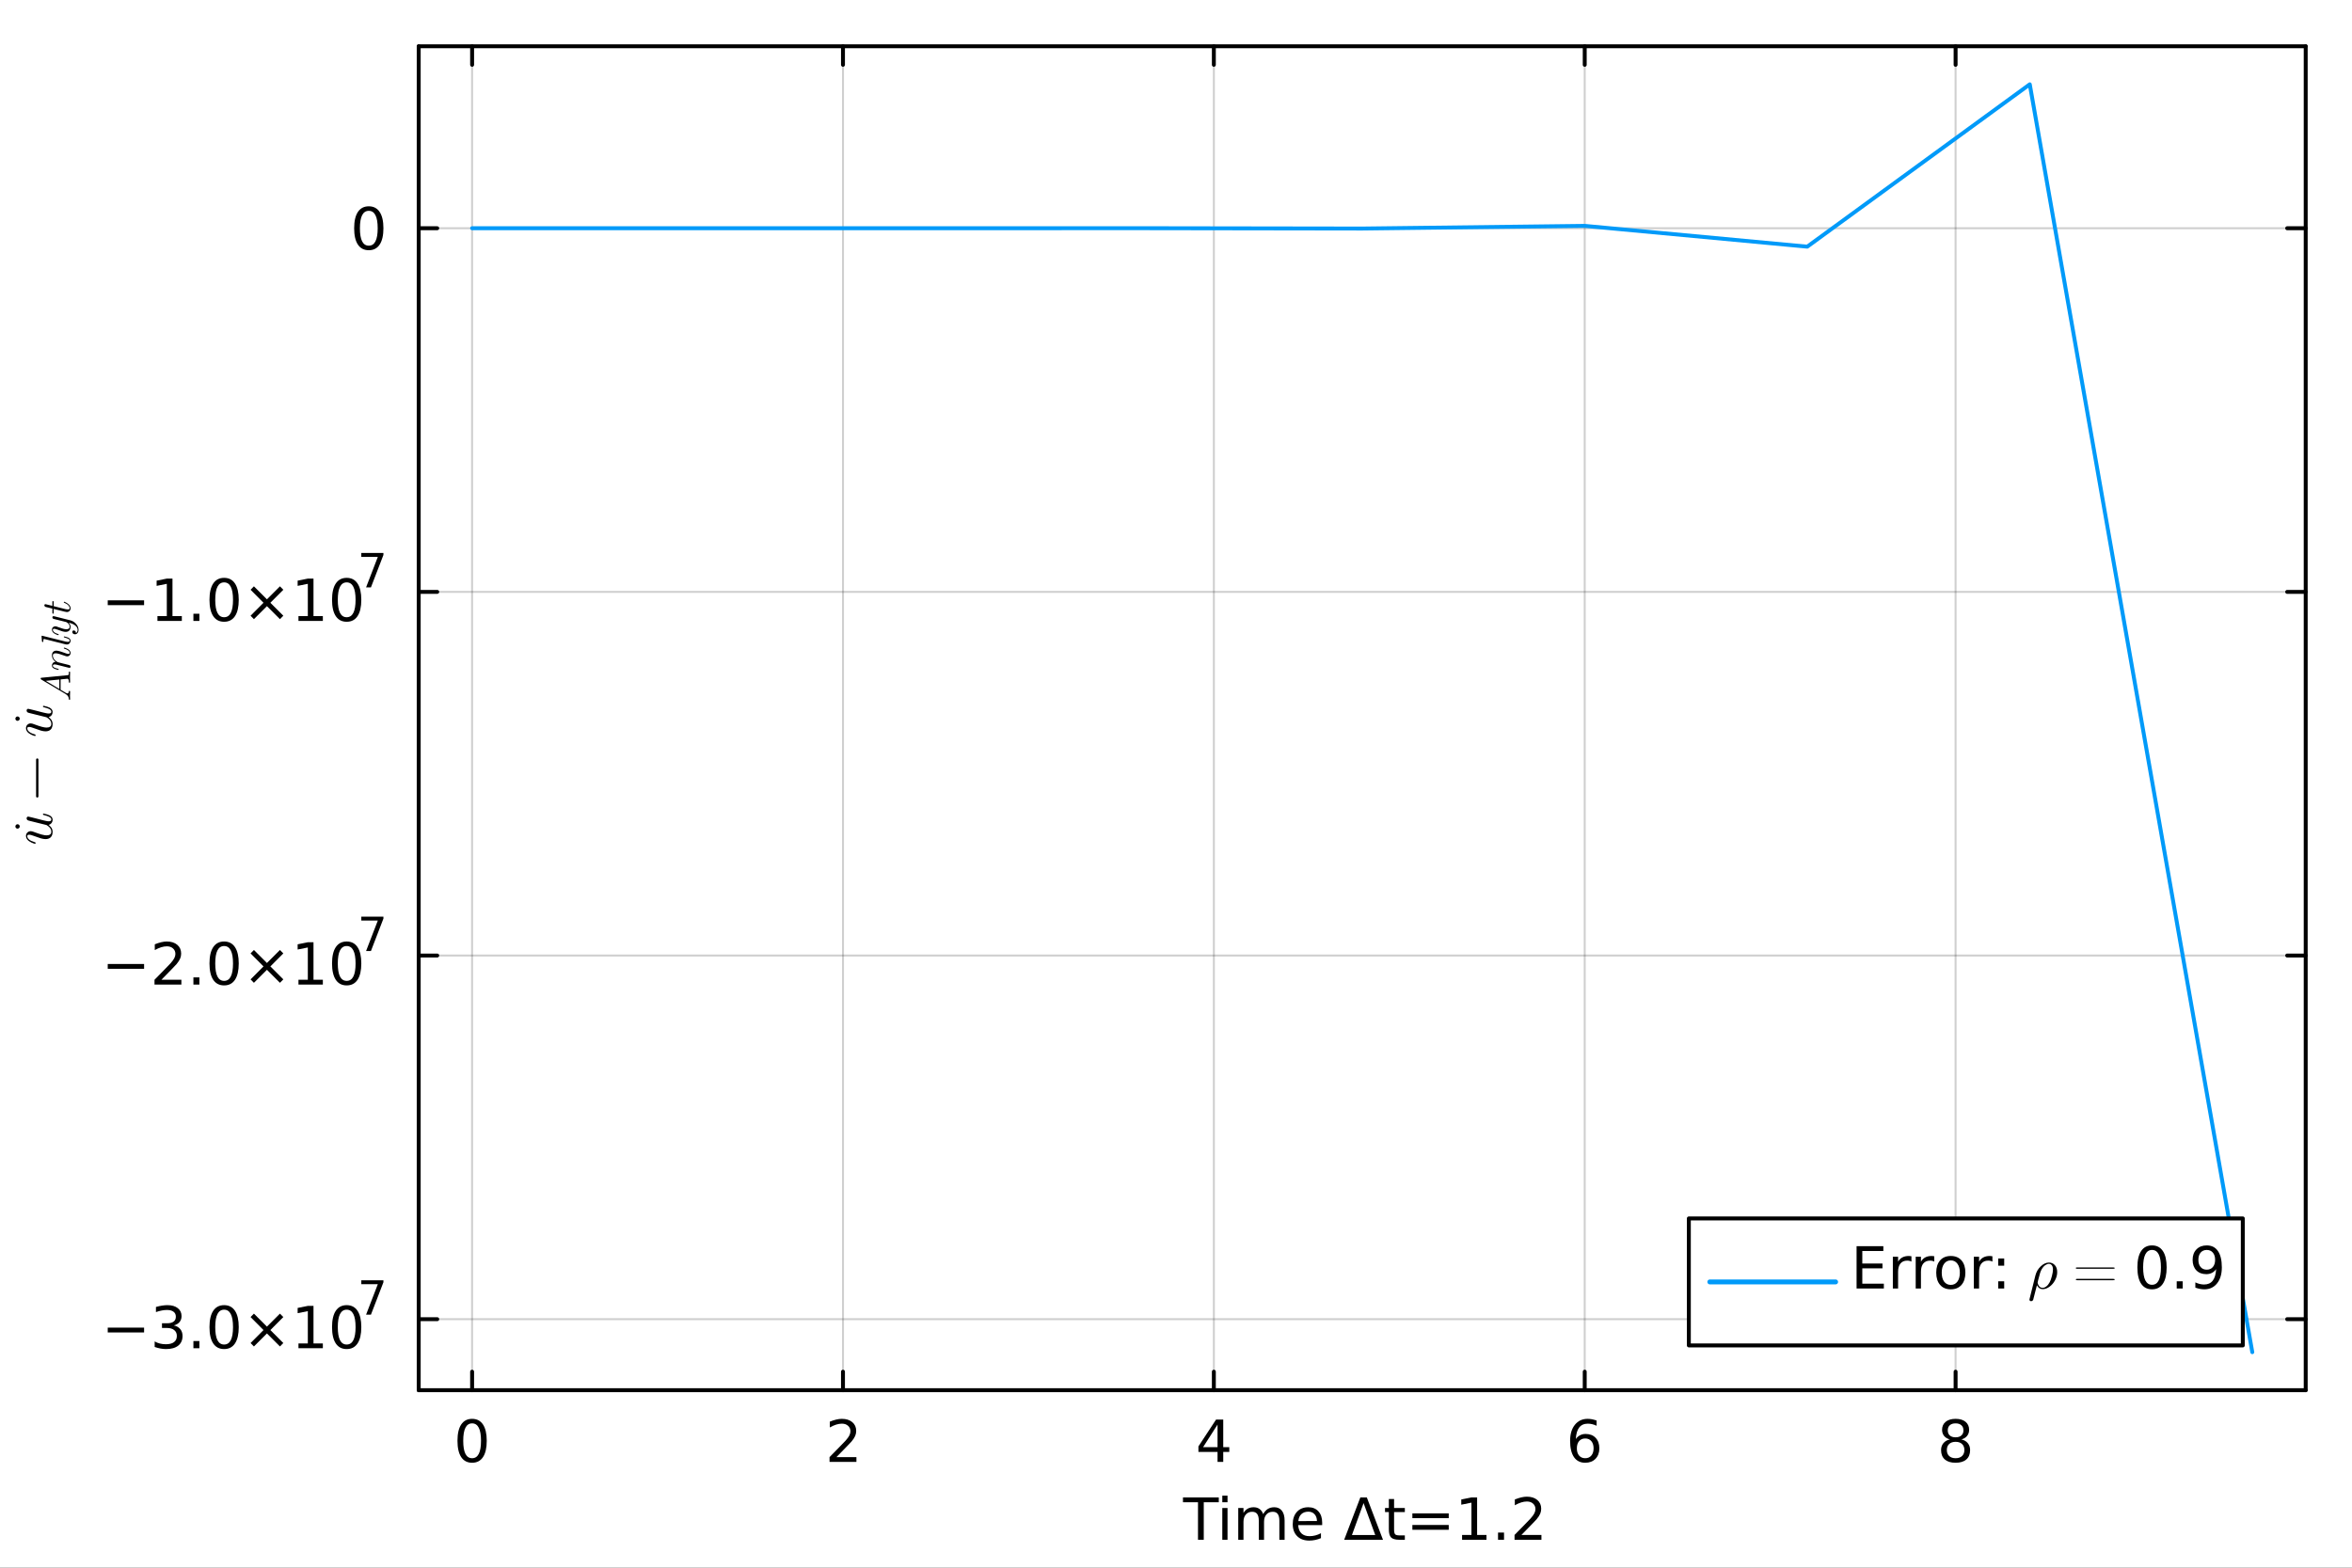 <?xml version="1.0" encoding="utf-8"?>
<svg xmlns="http://www.w3.org/2000/svg" xmlns:xlink="http://www.w3.org/1999/xlink" width="600" height="400" viewBox="0 0 2400 1600">
<rect x="0" y="0" width="2400" height="1600" fill="#333333" stroke="none"/>
<defs>
  <clipPath id="clip610">
    <rect x="0" y="0" width="2400" height="1600"/>
  </clipPath>
</defs>
<path clip-path="url(#clip610)" d="M0 1600 L2400 1600 L2400 0 L0 0  Z" fill="#ffffff" fill-rule="evenodd" fill-opacity="1"/>
<defs>
  <clipPath id="clip611">
    <rect x="480" y="0" width="1681" height="1600"/>
  </clipPath>
</defs>
<path clip-path="url(#clip610)" d="M427.247 1418.86 L2352.76 1418.86 L2352.76 47.244 L427.247 47.244  Z" fill="#ffffff" fill-rule="evenodd" fill-opacity="1"/>
<defs>
  <clipPath id="clip612">
    <rect x="427" y="47" width="1927" height="1373"/>
  </clipPath>
</defs>
<polyline clip-path="url(#clip612)" style="stroke:#000000; stroke-linecap:round; stroke-linejoin:round; stroke-width:2; stroke-opacity:0.1; fill:none" points="481.742,1418.86 481.742,47.244 "/>
<polyline clip-path="url(#clip612)" style="stroke:#000000; stroke-linecap:round; stroke-linejoin:round; stroke-width:2; stroke-opacity:0.1; fill:none" points="860.183,1418.86 860.183,47.244 "/>
<polyline clip-path="url(#clip612)" style="stroke:#000000; stroke-linecap:round; stroke-linejoin:round; stroke-width:2; stroke-opacity:0.1; fill:none" points="1238.62,1418.86 1238.62,47.244 "/>
<polyline clip-path="url(#clip612)" style="stroke:#000000; stroke-linecap:round; stroke-linejoin:round; stroke-width:2; stroke-opacity:0.1; fill:none" points="1617.07,1418.86 1617.07,47.244 "/>
<polyline clip-path="url(#clip612)" style="stroke:#000000; stroke-linecap:round; stroke-linejoin:round; stroke-width:2; stroke-opacity:0.1; fill:none" points="1995.51,1418.86 1995.51,47.244 "/>
<polyline clip-path="url(#clip612)" style="stroke:#000000; stroke-linecap:round; stroke-linejoin:round; stroke-width:2; stroke-opacity:0.1; fill:none" points="481.742,1418.86 481.742,47.244 "/>
<polyline clip-path="url(#clip612)" style="stroke:#000000; stroke-linecap:round; stroke-linejoin:round; stroke-width:2; stroke-opacity:0.1; fill:none" points="860.183,1418.86 860.183,47.244 "/>
<polyline clip-path="url(#clip612)" style="stroke:#000000; stroke-linecap:round; stroke-linejoin:round; stroke-width:2; stroke-opacity:0.1; fill:none" points="1238.62,1418.86 1238.62,47.244 "/>
<polyline clip-path="url(#clip612)" style="stroke:#000000; stroke-linecap:round; stroke-linejoin:round; stroke-width:2; stroke-opacity:0.1; fill:none" points="1617.07,1418.86 1617.07,47.244 "/>
<polyline clip-path="url(#clip612)" style="stroke:#000000; stroke-linecap:round; stroke-linejoin:round; stroke-width:2; stroke-opacity:0.1; fill:none" points="1995.51,1418.86 1995.51,47.244 "/>
<polyline clip-path="url(#clip612)" style="stroke:#000000; stroke-linecap:round; stroke-linejoin:round; stroke-width:2; stroke-opacity:0.1; fill:none" points="427.247,1346.37 2352.76,1346.37 "/>
<polyline clip-path="url(#clip612)" style="stroke:#000000; stroke-linecap:round; stroke-linejoin:round; stroke-width:2; stroke-opacity:0.1; fill:none" points="427.247,975.225 2352.76,975.225 "/>
<polyline clip-path="url(#clip612)" style="stroke:#000000; stroke-linecap:round; stroke-linejoin:round; stroke-width:2; stroke-opacity:0.1; fill:none" points="427.247,604.081 2352.76,604.081 "/>
<polyline clip-path="url(#clip612)" style="stroke:#000000; stroke-linecap:round; stroke-linejoin:round; stroke-width:2; stroke-opacity:0.1; fill:none" points="427.247,232.936 2352.76,232.936 "/>
<polyline clip-path="url(#clip612)" style="stroke:#000000; stroke-linecap:round; stroke-linejoin:round; stroke-width:2; stroke-opacity:0.1; fill:none" points="427.247,1346.37 2352.76,1346.37 "/>
<polyline clip-path="url(#clip612)" style="stroke:#000000; stroke-linecap:round; stroke-linejoin:round; stroke-width:2; stroke-opacity:0.1; fill:none" points="427.247,975.225 2352.76,975.225 "/>
<polyline clip-path="url(#clip612)" style="stroke:#000000; stroke-linecap:round; stroke-linejoin:round; stroke-width:2; stroke-opacity:0.1; fill:none" points="427.247,604.081 2352.76,604.081 "/>
<polyline clip-path="url(#clip612)" style="stroke:#000000; stroke-linecap:round; stroke-linejoin:round; stroke-width:2; stroke-opacity:0.1; fill:none" points="427.247,232.936 2352.76,232.936 "/>
<polyline clip-path="url(#clip610)" style="stroke:#000000; stroke-linecap:round; stroke-linejoin:round; stroke-width:4; stroke-opacity:1; fill:none" points="427.247,1418.86 2352.76,1418.86 "/>
<polyline clip-path="url(#clip610)" style="stroke:#000000; stroke-linecap:round; stroke-linejoin:round; stroke-width:4; stroke-opacity:1; fill:none" points="427.247,47.244 2352.76,47.244 "/>
<polyline clip-path="url(#clip610)" style="stroke:#000000; stroke-linecap:round; stroke-linejoin:round; stroke-width:4; stroke-opacity:1; fill:none" points="481.742,1418.86 481.742,1399.96 "/>
<polyline clip-path="url(#clip610)" style="stroke:#000000; stroke-linecap:round; stroke-linejoin:round; stroke-width:4; stroke-opacity:1; fill:none" points="860.183,1418.86 860.183,1399.96 "/>
<polyline clip-path="url(#clip610)" style="stroke:#000000; stroke-linecap:round; stroke-linejoin:round; stroke-width:4; stroke-opacity:1; fill:none" points="1238.62,1418.86 1238.62,1399.96 "/>
<polyline clip-path="url(#clip610)" style="stroke:#000000; stroke-linecap:round; stroke-linejoin:round; stroke-width:4; stroke-opacity:1; fill:none" points="1617.07,1418.86 1617.07,1399.96 "/>
<polyline clip-path="url(#clip610)" style="stroke:#000000; stroke-linecap:round; stroke-linejoin:round; stroke-width:4; stroke-opacity:1; fill:none" points="1995.51,1418.86 1995.51,1399.96 "/>
<polyline clip-path="url(#clip610)" style="stroke:#000000; stroke-linecap:round; stroke-linejoin:round; stroke-width:4; stroke-opacity:1; fill:none" points="481.742,47.244 481.742,66.142 "/>
<polyline clip-path="url(#clip610)" style="stroke:#000000; stroke-linecap:round; stroke-linejoin:round; stroke-width:4; stroke-opacity:1; fill:none" points="860.183,47.244 860.183,66.142 "/>
<polyline clip-path="url(#clip610)" style="stroke:#000000; stroke-linecap:round; stroke-linejoin:round; stroke-width:4; stroke-opacity:1; fill:none" points="1238.62,47.244 1238.62,66.142 "/>
<polyline clip-path="url(#clip610)" style="stroke:#000000; stroke-linecap:round; stroke-linejoin:round; stroke-width:4; stroke-opacity:1; fill:none" points="1617.07,47.244 1617.07,66.142 "/>
<polyline clip-path="url(#clip610)" style="stroke:#000000; stroke-linecap:round; stroke-linejoin:round; stroke-width:4; stroke-opacity:1; fill:none" points="1995.51,47.244 1995.51,66.142 "/>
<path clip-path="url(#clip610)" d="M481.742 1452.71 Q477.228 1452.71 474.942 1457.16 Q472.685 1461.59 472.685 1470.5 Q472.685 1479.39 474.942 1483.84 Q477.228 1488.27 481.742 1488.27 Q486.285 1488.27 488.542 1483.84 Q490.828 1479.39 490.828 1470.5 Q490.828 1461.59 488.542 1457.16 Q486.285 1452.71 481.742 1452.71 M481.742 1448.08 Q489.005 1448.08 492.824 1453.84 Q496.673 1459.57 496.673 1470.5 Q496.673 1481.41 492.824 1487.17 Q489.005 1492.9 481.742 1492.9 Q474.479 1492.9 470.631 1487.17 Q466.812 1481.41 466.812 1470.5 Q466.812 1459.57 470.631 1453.84 Q474.479 1448.08 481.742 1448.08 Z" fill="#000000" fill-rule="nonzero" fill-opacity="1" /><path clip-path="url(#clip610)" d="M853.499 1487.14 L873.899 1487.14 L873.899 1492.06 L846.468 1492.06 L846.468 1487.14 Q849.796 1483.7 855.525 1477.91 Q861.283 1472.09 862.759 1470.42 Q865.565 1467.26 866.665 1465.09 Q867.793 1462.89 867.793 1460.78 Q867.793 1457.34 865.363 1455.17 Q862.961 1453 859.084 1453 Q856.335 1453 853.268 1453.95 Q850.23 1454.91 846.758 1456.85 L846.758 1450.94 Q850.288 1449.53 853.355 1448.8 Q856.422 1448.08 858.968 1448.08 Q865.681 1448.08 869.674 1451.44 Q873.667 1454.79 873.667 1460.4 Q873.667 1463.07 872.654 1465.47 Q871.671 1467.84 869.037 1471.08 Q868.314 1471.92 864.437 1475.94 Q860.56 1479.94 853.499 1487.14 Z" fill="#000000" fill-rule="nonzero" fill-opacity="1" /><path clip-path="url(#clip610)" d="M1242.39 1453.95 L1227.63 1477.01 L1242.39 1477.01 L1242.39 1453.95 M1240.85 1448.86 L1248.2 1448.86 L1248.2 1477.01 L1254.37 1477.01 L1254.37 1481.87 L1248.2 1481.87 L1248.2 1492.06 L1242.39 1492.06 L1242.39 1481.87 L1222.88 1481.87 L1222.88 1476.23 L1240.85 1448.86 Z" fill="#000000" fill-rule="nonzero" fill-opacity="1" /><path clip-path="url(#clip610)" d="M1617.57 1468.13 Q1613.64 1468.13 1611.32 1470.82 Q1609.04 1473.51 1609.04 1478.2 Q1609.04 1482.86 1611.32 1485.58 Q1613.64 1488.27 1617.57 1488.27 Q1621.51 1488.27 1623.79 1485.58 Q1626.11 1482.86 1626.11 1478.2 Q1626.11 1473.51 1623.79 1470.82 Q1621.51 1468.13 1617.57 1468.13 M1629.18 1449.81 L1629.18 1455.14 Q1626.98 1454.1 1624.72 1453.55 Q1622.49 1453 1620.29 1453 Q1614.51 1453 1611.44 1456.9 Q1608.4 1460.81 1607.97 1468.71 Q1609.67 1466.19 1612.25 1464.86 Q1614.82 1463.5 1617.92 1463.5 Q1624.43 1463.5 1628.19 1467.47 Q1631.98 1471.4 1631.98 1478.2 Q1631.98 1484.86 1628.05 1488.88 Q1624.11 1492.9 1617.57 1492.9 Q1610.08 1492.9 1606.11 1487.17 Q1602.15 1481.41 1602.15 1470.5 Q1602.15 1460.26 1607.01 1454.18 Q1611.87 1448.08 1620.06 1448.08 Q1622.26 1448.08 1624.49 1448.51 Q1626.74 1448.95 1629.18 1449.81 Z" fill="#000000" fill-rule="nonzero" fill-opacity="1" /><path clip-path="url(#clip610)" d="M1995.51 1471.54 Q1991.34 1471.54 1988.94 1473.77 Q1986.57 1476 1986.57 1479.91 Q1986.57 1483.81 1988.94 1486.04 Q1991.34 1488.27 1995.51 1488.27 Q1999.67 1488.27 2002.08 1486.04 Q2004.48 1483.78 2004.48 1479.91 Q2004.48 1476 2002.08 1473.77 Q1999.7 1471.54 1995.51 1471.54 M1989.66 1469.06 Q1985.9 1468.13 1983.79 1465.56 Q1981.71 1462.98 1981.71 1459.28 Q1981.71 1454.1 1985.38 1451.09 Q1989.08 1448.08 1995.51 1448.08 Q2001.96 1448.08 2005.63 1451.09 Q2009.31 1454.1 2009.31 1459.28 Q2009.31 1462.98 2007.2 1465.56 Q2005.11 1468.13 2001.38 1469.06 Q2005.61 1470.04 2007.95 1472.9 Q2010.32 1475.77 2010.32 1479.91 Q2010.32 1486.19 2006.47 1489.54 Q2002.65 1492.9 1995.51 1492.9 Q1988.36 1492.9 1984.51 1489.54 Q1980.69 1486.19 1980.69 1479.91 Q1980.69 1475.77 1983.07 1472.9 Q1985.44 1470.04 1989.66 1469.06 M1987.52 1459.83 Q1987.52 1463.18 1989.6 1465.06 Q1991.72 1466.94 1995.51 1466.94 Q1999.27 1466.94 2001.38 1465.06 Q2003.52 1463.18 2003.52 1459.83 Q2003.52 1456.47 2001.38 1454.59 Q1999.27 1452.71 1995.51 1452.71 Q1991.72 1452.71 1989.6 1454.59 Q1987.52 1456.47 1987.52 1459.83 Z" fill="#000000" fill-rule="nonzero" fill-opacity="1" /><path clip-path="url(#clip610)" d="M1207.12 1528.3 L1243.66 1528.3 L1243.66 1533.22 L1228.33 1533.22 L1228.33 1571.5 L1222.45 1571.5 L1222.45 1533.22 L1207.12 1533.22 L1207.12 1528.3 Z" fill="#000000" fill-rule="nonzero" fill-opacity="1" /><path clip-path="url(#clip610)" d="M1247.25 1539.09 L1252.57 1539.09 L1252.57 1571.5 L1247.25 1571.5 L1247.25 1539.09 M1247.25 1526.48 L1252.57 1526.48 L1252.57 1533.22 L1247.25 1533.22 L1247.25 1526.48 Z" fill="#000000" fill-rule="nonzero" fill-opacity="1" /><path clip-path="url(#clip610)" d="M1288.95 1545.31 Q1290.94 1541.73 1293.72 1540.02 Q1296.5 1538.31 1300.26 1538.31 Q1305.32 1538.31 1308.07 1541.87 Q1310.82 1545.4 1310.82 1551.94 L1310.82 1571.5 L1305.47 1571.5 L1305.47 1552.11 Q1305.47 1547.45 1303.82 1545.2 Q1302.17 1542.94 1298.78 1542.94 Q1294.65 1542.94 1292.24 1545.69 Q1289.84 1548.44 1289.84 1553.18 L1289.84 1571.5 L1284.49 1571.5 L1284.49 1552.11 Q1284.49 1547.43 1282.84 1545.2 Q1281.19 1542.94 1277.75 1542.94 Q1273.67 1542.94 1271.27 1545.72 Q1268.86 1548.47 1268.86 1553.18 L1268.86 1571.5 L1263.51 1571.5 L1263.51 1539.09 L1268.86 1539.09 L1268.86 1544.13 Q1270.69 1541.15 1273.23 1539.73 Q1275.78 1538.31 1279.28 1538.31 Q1282.81 1538.31 1285.27 1540.11 Q1287.76 1541.9 1288.95 1545.31 Z" fill="#000000" fill-rule="nonzero" fill-opacity="1" /><path clip-path="url(#clip610)" d="M1349.16 1553.97 L1349.16 1556.57 L1324.68 1556.57 Q1325.03 1562.07 1327.98 1564.96 Q1330.96 1567.83 1336.25 1567.83 Q1339.32 1567.83 1342.19 1567.07 Q1345.08 1566.32 1347.92 1564.82 L1347.92 1569.85 Q1345.05 1571.07 1342.04 1571.7 Q1339.03 1572.34 1335.94 1572.34 Q1328.18 1572.34 1323.64 1567.83 Q1319.12 1563.31 1319.12 1555.61 Q1319.12 1547.66 1323.41 1543 Q1327.72 1538.31 1335.01 1538.31 Q1341.55 1538.31 1345.34 1542.54 Q1349.16 1546.73 1349.16 1553.97 M1343.84 1552.4 Q1343.78 1548.03 1341.38 1545.43 Q1339 1542.83 1335.07 1542.83 Q1330.61 1542.83 1327.92 1545.34 Q1325.26 1547.86 1324.85 1552.43 L1343.84 1552.4 Z" fill="#000000" fill-rule="nonzero" fill-opacity="1" /><path clip-path="url(#clip610)" d="M1391.4 1534.06 L1379.54 1566.64 L1403.3 1566.64 L1391.4 1534.06 M1371.61 1571.5 L1388.11 1528.3 L1394.73 1528.3 L1411.2 1571.5 L1371.61 1571.5 Z" fill="#000000" fill-rule="nonzero" fill-opacity="1" /><path clip-path="url(#clip610)" d="M1422.54 1529.89 L1422.54 1539.09 L1433.51 1539.09 L1433.51 1543.23 L1422.54 1543.23 L1422.54 1560.82 Q1422.54 1564.79 1423.61 1565.92 Q1424.71 1567.04 1428.04 1567.04 L1433.51 1567.04 L1433.51 1571.5 L1428.04 1571.5 Q1421.87 1571.5 1419.53 1569.21 Q1417.19 1566.9 1417.19 1560.82 L1417.19 1543.23 L1413.28 1543.23 L1413.28 1539.09 L1417.19 1539.09 L1417.19 1529.89 L1422.54 1529.89 Z" fill="#000000" fill-rule="nonzero" fill-opacity="1" /><path clip-path="url(#clip610)" d="M1441.2 1544.59 L1478.3 1544.59 L1478.3 1549.45 L1441.2 1549.45 L1441.2 1544.59 M1441.2 1556.4 L1478.3 1556.4 L1478.3 1561.31 L1441.2 1561.31 L1441.2 1556.4 Z" fill="#000000" fill-rule="nonzero" fill-opacity="1" /><path clip-path="url(#clip610)" d="M1491.92 1566.58 L1501.47 1566.58 L1501.47 1533.62 L1491.09 1535.71 L1491.09 1530.38 L1501.42 1528.3 L1507.26 1528.3 L1507.26 1566.58 L1516.81 1566.58 L1516.81 1571.5 L1491.92 1571.5 L1491.92 1566.58 Z" fill="#000000" fill-rule="nonzero" fill-opacity="1" /><path clip-path="url(#clip610)" d="M1528.61 1564.15 L1534.72 1564.15 L1534.72 1571.5 L1528.61 1571.5 L1528.61 1564.15 Z" fill="#000000" fill-rule="nonzero" fill-opacity="1" /><path clip-path="url(#clip610)" d="M1552.49 1566.58 L1572.89 1566.58 L1572.89 1571.5 L1545.45 1571.5 L1545.45 1566.58 Q1548.78 1563.14 1554.51 1557.35 Q1560.27 1551.53 1561.75 1549.86 Q1564.55 1546.7 1565.65 1544.53 Q1566.78 1542.33 1566.78 1540.22 Q1566.78 1536.78 1564.35 1534.61 Q1561.95 1532.44 1558.07 1532.44 Q1555.32 1532.44 1552.25 1533.39 Q1549.22 1534.35 1545.74 1536.29 L1545.74 1530.38 Q1549.27 1528.97 1552.34 1528.24 Q1555.41 1527.52 1557.95 1527.52 Q1564.67 1527.52 1568.66 1530.88 Q1572.65 1534.23 1572.65 1539.84 Q1572.65 1542.51 1571.64 1544.91 Q1570.66 1547.28 1568.02 1550.52 Q1567.3 1551.36 1563.42 1555.38 Q1559.55 1559.38 1552.49 1566.58 Z" fill="#000000" fill-rule="nonzero" fill-opacity="1" /><polyline clip-path="url(#clip610)" style="stroke:#000000; stroke-linecap:round; stroke-linejoin:round; stroke-width:4; stroke-opacity:1; fill:none" points="427.247,1418.86 427.247,47.244 "/>
<polyline clip-path="url(#clip610)" style="stroke:#000000; stroke-linecap:round; stroke-linejoin:round; stroke-width:4; stroke-opacity:1; fill:none" points="2352.76,1418.86 2352.76,47.244 "/>
<polyline clip-path="url(#clip610)" style="stroke:#000000; stroke-linecap:round; stroke-linejoin:round; stroke-width:4; stroke-opacity:1; fill:none" points="427.247,1346.37 446.144,1346.37 "/>
<polyline clip-path="url(#clip610)" style="stroke:#000000; stroke-linecap:round; stroke-linejoin:round; stroke-width:4; stroke-opacity:1; fill:none" points="427.247,975.225 446.144,975.225 "/>
<polyline clip-path="url(#clip610)" style="stroke:#000000; stroke-linecap:round; stroke-linejoin:round; stroke-width:4; stroke-opacity:1; fill:none" points="427.247,604.081 446.144,604.081 "/>
<polyline clip-path="url(#clip610)" style="stroke:#000000; stroke-linecap:round; stroke-linejoin:round; stroke-width:4; stroke-opacity:1; fill:none" points="427.247,232.936 446.144,232.936 "/>
<polyline clip-path="url(#clip610)" style="stroke:#000000; stroke-linecap:round; stroke-linejoin:round; stroke-width:4; stroke-opacity:1; fill:none" points="2352.76,1346.37 2333.86,1346.37 "/>
<polyline clip-path="url(#clip610)" style="stroke:#000000; stroke-linecap:round; stroke-linejoin:round; stroke-width:4; stroke-opacity:1; fill:none" points="2352.76,975.225 2333.86,975.225 "/>
<polyline clip-path="url(#clip610)" style="stroke:#000000; stroke-linecap:round; stroke-linejoin:round; stroke-width:4; stroke-opacity:1; fill:none" points="2352.76,604.081 2333.86,604.081 "/>
<polyline clip-path="url(#clip610)" style="stroke:#000000; stroke-linecap:round; stroke-linejoin:round; stroke-width:4; stroke-opacity:1; fill:none" points="2352.76,232.936 2333.86,232.936 "/>
<path clip-path="url(#clip610)" d="M109.94 1354.99 L147.035 1354.99 L147.035 1359.91 L109.94 1359.91 L109.94 1354.99 Z" fill="#000000" fill-rule="nonzero" fill-opacity="1" /><path clip-path="url(#clip610)" d="M177.359 1352.74 Q181.554 1353.63 183.898 1356.47 Q186.271 1359.3 186.271 1363.47 Q186.271 1369.87 181.873 1373.37 Q177.475 1376.87 169.373 1376.87 Q166.653 1376.87 163.759 1376.32 Q160.895 1375.8 157.828 1374.73 L157.828 1369.08 Q160.258 1370.5 163.152 1371.23 Q166.045 1371.95 169.199 1371.95 Q174.697 1371.95 177.561 1369.78 Q180.455 1367.61 180.455 1363.47 Q180.455 1359.65 177.764 1357.51 Q175.102 1355.34 170.328 1355.34 L165.293 1355.34 L165.293 1350.54 L170.559 1350.54 Q174.87 1350.54 177.156 1348.83 Q179.442 1347.09 179.442 1343.85 Q179.442 1340.53 177.069 1338.76 Q174.726 1336.97 170.328 1336.97 Q167.926 1336.97 165.177 1337.49 Q162.428 1338.01 159.13 1339.11 L159.13 1333.9 Q162.457 1332.97 165.351 1332.51 Q168.273 1332.05 170.848 1332.05 Q177.503 1332.05 181.381 1335.09 Q185.258 1338.1 185.258 1343.25 Q185.258 1346.83 183.204 1349.32 Q181.149 1351.78 177.359 1352.74 Z" fill="#000000" fill-rule="nonzero" fill-opacity="1" /><path clip-path="url(#clip610)" d="M197.353 1368.68 L203.458 1368.68 L203.458 1376.03 L197.353 1376.03 L197.353 1368.68 Z" fill="#000000" fill-rule="nonzero" fill-opacity="1" /><path clip-path="url(#clip610)" d="M228.69 1336.68 Q224.176 1336.68 221.89 1341.13 Q219.633 1345.56 219.633 1354.47 Q219.633 1363.36 221.89 1367.81 Q224.176 1372.24 228.69 1372.24 Q233.232 1372.24 235.489 1367.81 Q237.775 1363.36 237.775 1354.47 Q237.775 1345.56 235.489 1341.13 Q233.232 1336.68 228.69 1336.68 M228.69 1332.05 Q235.952 1332.05 239.772 1337.81 Q243.62 1343.54 243.62 1354.47 Q243.62 1365.38 239.772 1371.14 Q235.952 1376.87 228.69 1376.87 Q221.427 1376.87 217.578 1371.14 Q213.759 1365.38 213.759 1354.47 Q213.759 1343.54 217.578 1337.81 Q221.427 1332.05 228.69 1332.05 Z" fill="#000000" fill-rule="nonzero" fill-opacity="1" /><path clip-path="url(#clip610)" d="M289.106 1344.2 L275.883 1357.48 L289.106 1370.71 L285.663 1374.21 L272.381 1360.93 L259.1 1374.21 L255.686 1370.71 L268.88 1357.48 L255.686 1344.2 L259.1 1340.7 L272.381 1353.98 L285.663 1340.7 L289.106 1344.2 Z" fill="#000000" fill-rule="nonzero" fill-opacity="1" /><path clip-path="url(#clip610)" d="M304.557 1371.11 L314.106 1371.11 L314.106 1338.15 L303.718 1340.24 L303.718 1334.91 L314.048 1332.83 L319.893 1332.83 L319.893 1371.11 L329.441 1371.11 L329.441 1376.03 L304.557 1376.03 L304.557 1371.11 Z" fill="#000000" fill-rule="nonzero" fill-opacity="1" /><path clip-path="url(#clip610)" d="M353.747 1336.68 Q349.233 1336.68 346.947 1341.13 Q344.69 1345.56 344.69 1354.47 Q344.69 1363.36 346.947 1367.81 Q349.233 1372.24 353.747 1372.24 Q358.29 1372.24 360.546 1367.81 Q362.832 1363.36 362.832 1354.47 Q362.832 1345.56 360.546 1341.13 Q358.29 1336.68 353.747 1336.68 M353.747 1332.05 Q361.009 1332.05 364.829 1337.81 Q368.677 1343.54 368.677 1354.47 Q368.677 1365.38 364.829 1371.14 Q361.009 1376.87 353.747 1376.87 Q346.484 1376.87 342.636 1371.14 Q338.816 1365.38 338.816 1354.47 Q338.816 1343.54 342.636 1337.81 Q346.484 1332.05 353.747 1332.05 Z" fill="#000000" fill-rule="nonzero" fill-opacity="1" /><path clip-path="url(#clip610)" d="M368.677 1306.67 L391.247 1306.67 L391.247 1308.69 L378.504 1341.77 L373.544 1341.77 L385.534 1310.66 L368.677 1310.66 L368.677 1306.67 Z" fill="#000000" fill-rule="nonzero" fill-opacity="1" /><path clip-path="url(#clip610)" d="M109.94 983.849 L147.035 983.849 L147.035 988.768 L109.94 988.768 L109.94 983.849 Z" fill="#000000" fill-rule="nonzero" fill-opacity="1" /><path clip-path="url(#clip610)" d="M164.685 999.966 L185.084 999.966 L185.084 1004.88 L157.654 1004.88 L157.654 999.966 Q160.982 996.523 166.711 990.736 Q172.469 984.92 173.944 983.241 Q176.751 980.087 177.851 977.917 Q178.979 975.718 178.979 973.606 Q178.979 970.163 176.549 967.993 Q174.147 965.822 170.27 965.822 Q167.521 965.822 164.454 966.777 Q161.416 967.732 157.943 969.671 L157.943 963.768 Q161.473 962.35 164.541 961.627 Q167.608 960.903 170.154 960.903 Q176.867 960.903 180.86 964.26 Q184.853 967.616 184.853 973.23 Q184.853 975.892 183.84 978.293 Q182.856 980.666 180.223 983.907 Q179.5 984.746 175.623 988.768 Q171.745 992.761 164.685 999.966 Z" fill="#000000" fill-rule="nonzero" fill-opacity="1" /><path clip-path="url(#clip610)" d="M197.353 997.535 L203.458 997.535 L203.458 1004.88 L197.353 1004.88 L197.353 997.535 Z" fill="#000000" fill-rule="nonzero" fill-opacity="1" /><path clip-path="url(#clip610)" d="M228.69 965.533 Q224.176 965.533 221.89 969.989 Q219.633 974.416 219.633 983.328 Q219.633 992.211 221.89 996.667 Q224.176 1001.09 228.69 1001.09 Q233.232 1001.09 235.489 996.667 Q237.775 992.211 237.775 983.328 Q237.775 974.416 235.489 969.989 Q233.232 965.533 228.69 965.533 M228.69 960.903 Q235.952 960.903 239.772 966.662 Q243.62 972.391 243.62 983.328 Q243.62 994.237 239.772 999.995 Q235.952 1005.72 228.69 1005.72 Q221.427 1005.72 217.578 999.995 Q213.759 994.237 213.759 983.328 Q213.759 972.391 217.578 966.662 Q221.427 960.903 228.69 960.903 Z" fill="#000000" fill-rule="nonzero" fill-opacity="1" /><path clip-path="url(#clip610)" d="M289.106 973.056 L275.883 986.337 L289.106 999.561 L285.663 1003.06 L272.381 989.781 L259.1 1003.06 L255.686 999.561 L268.88 986.337 L255.686 973.056 L259.1 969.555 L272.381 982.836 L285.663 969.555 L289.106 973.056 Z" fill="#000000" fill-rule="nonzero" fill-opacity="1" /><path clip-path="url(#clip610)" d="M304.557 999.966 L314.106 999.966 L314.106 967.009 L303.718 969.092 L303.718 963.768 L314.048 961.685 L319.893 961.685 L319.893 999.966 L329.441 999.966 L329.441 1004.88 L304.557 1004.88 L304.557 999.966 Z" fill="#000000" fill-rule="nonzero" fill-opacity="1" /><path clip-path="url(#clip610)" d="M353.747 965.533 Q349.233 965.533 346.947 969.989 Q344.69 974.416 344.69 983.328 Q344.69 992.211 346.947 996.667 Q349.233 1001.09 353.747 1001.09 Q358.29 1001.09 360.546 996.667 Q362.832 992.211 362.832 983.328 Q362.832 974.416 360.546 969.989 Q358.29 965.533 353.747 965.533 M353.747 960.903 Q361.009 960.903 364.829 966.662 Q368.677 972.391 368.677 983.328 Q368.677 994.237 364.829 999.995 Q361.009 1005.72 353.747 1005.72 Q346.484 1005.72 342.636 999.995 Q338.816 994.237 338.816 983.328 Q338.816 972.391 342.636 966.662 Q346.484 960.903 353.747 960.903 Z" fill="#000000" fill-rule="nonzero" fill-opacity="1" /><path clip-path="url(#clip610)" d="M368.677 935.522 L391.247 935.522 L391.247 937.544 L378.504 970.622 L373.544 970.622 L385.534 939.518 L368.677 939.518 L368.677 935.522 Z" fill="#000000" fill-rule="nonzero" fill-opacity="1" /><path clip-path="url(#clip610)" d="M109.94 612.705 L147.035 612.705 L147.035 617.623 L109.94 617.623 L109.94 612.705 Z" fill="#000000" fill-rule="nonzero" fill-opacity="1" /><path clip-path="url(#clip610)" d="M160.663 628.821 L170.212 628.821 L170.212 595.864 L159.824 597.948 L159.824 592.624 L170.154 590.54 L175.999 590.54 L175.999 628.821 L185.547 628.821 L185.547 633.74 L160.663 633.74 L160.663 628.821 Z" fill="#000000" fill-rule="nonzero" fill-opacity="1" /><path clip-path="url(#clip610)" d="M197.353 626.391 L203.458 626.391 L203.458 633.74 L197.353 633.74 L197.353 626.391 Z" fill="#000000" fill-rule="nonzero" fill-opacity="1" /><path clip-path="url(#clip610)" d="M228.69 594.389 Q224.176 594.389 221.89 598.845 Q219.633 603.272 219.633 612.184 Q219.633 621.067 221.89 625.523 Q224.176 629.95 228.69 629.95 Q233.232 629.95 235.489 625.523 Q237.775 621.067 237.775 612.184 Q237.775 603.272 235.489 598.845 Q233.232 594.389 228.69 594.389 M228.69 589.759 Q235.952 589.759 239.772 595.517 Q243.62 601.246 243.62 612.184 Q243.62 623.092 239.772 628.85 Q235.952 634.579 228.69 634.579 Q221.427 634.579 217.578 628.85 Q213.759 623.092 213.759 612.184 Q213.759 601.246 217.578 595.517 Q221.427 589.759 228.69 589.759 Z" fill="#000000" fill-rule="nonzero" fill-opacity="1" /><path clip-path="url(#clip610)" d="M289.106 601.912 L275.883 615.193 L289.106 628.416 L285.663 631.917 L272.381 618.636 L259.1 631.917 L255.686 628.416 L268.88 615.193 L255.686 601.912 L259.1 598.411 L272.381 611.692 L285.663 598.411 L289.106 601.912 Z" fill="#000000" fill-rule="nonzero" fill-opacity="1" /><path clip-path="url(#clip610)" d="M304.557 628.821 L314.106 628.821 L314.106 595.864 L303.718 597.948 L303.718 592.624 L314.048 590.54 L319.893 590.54 L319.893 628.821 L329.441 628.821 L329.441 633.74 L304.557 633.74 L304.557 628.821 Z" fill="#000000" fill-rule="nonzero" fill-opacity="1" /><path clip-path="url(#clip610)" d="M353.747 594.389 Q349.233 594.389 346.947 598.845 Q344.69 603.272 344.69 612.184 Q344.69 621.067 346.947 625.523 Q349.233 629.95 353.747 629.95 Q358.29 629.95 360.546 625.523 Q362.832 621.067 362.832 612.184 Q362.832 603.272 360.546 598.845 Q358.29 594.389 353.747 594.389 M353.747 589.759 Q361.009 589.759 364.829 595.517 Q368.677 601.246 368.677 612.184 Q368.677 623.092 364.829 628.85 Q361.009 634.579 353.747 634.579 Q346.484 634.579 342.636 628.85 Q338.816 623.092 338.816 612.184 Q338.816 601.246 342.636 595.517 Q346.484 589.759 353.747 589.759 Z" fill="#000000" fill-rule="nonzero" fill-opacity="1" /><path clip-path="url(#clip610)" d="M368.677 564.377 L391.247 564.377 L391.247 566.399 L378.504 599.477 L373.544 599.477 L385.534 568.374 L368.677 568.374 L368.677 564.377 Z" fill="#000000" fill-rule="nonzero" fill-opacity="1" /><path clip-path="url(#clip610)" d="M376.316 215.185 Q371.802 215.185 369.516 219.641 Q367.259 224.068 367.259 232.98 Q367.259 241.863 369.516 246.319 Q371.802 250.746 376.316 250.746 Q380.859 250.746 383.116 246.319 Q385.402 241.863 385.402 232.98 Q385.402 224.068 383.116 219.641 Q380.859 215.185 376.316 215.185 M376.316 210.555 Q383.579 210.555 387.398 216.313 Q391.247 222.042 391.247 232.98 Q391.247 243.888 387.398 249.646 Q383.579 255.375 376.316 255.375 Q369.053 255.375 365.205 249.646 Q361.386 243.888 361.386 232.98 Q361.386 222.042 365.205 216.313 Q369.053 210.555 376.316 210.555 Z" fill="#000000" fill-rule="nonzero" fill-opacity="1" /><path clip-path="url(#clip610)" d="M17.906 841.225 Q18.746 841.225 19.443 841.839 Q20.14 842.475 20.14 843.5 Q20.14 844.422 19.464 845.057 Q18.767 845.713 17.906 845.713 Q17.045 845.713 16.369 845.098 Q15.693 844.483 15.693 843.459 Q15.693 842.536 16.369 841.88 Q17.045 841.225 17.906 841.225 Z" fill="#000000" fill-rule="nonzero" fill-opacity="1" /><path clip-path="url(#clip610)" d="M44.435 830.329 Q48.212 831.09 50.379 832.115 Q53.687 833.784 53.687 836.565 Q53.687 838.498 52.604 839.962 Q51.491 841.396 49.647 841.894 Q50.379 842.45 50.877 842.948 Q51.374 843.417 52.135 844.324 Q52.867 845.232 53.277 846.461 Q53.687 847.662 53.687 849.038 Q53.687 850.092 53.482 851.058 Q53.306 852.024 52.809 853.049 Q52.282 854.044 51.491 854.776 Q50.701 855.479 49.413 855.948 Q48.124 856.416 46.485 856.416 Q44.435 856.416 41.654 855.625 Q38.873 854.806 33.895 852.932 Q31.26 851.907 29.796 851.907 Q29.123 851.907 28.684 852.054 Q28.244 852.2 28.098 852.493 Q27.922 852.756 27.893 852.932 Q27.835 853.108 27.835 853.4 Q27.835 855.216 29.679 856.797 Q31.524 858.378 35.271 859.461 Q36.003 859.695 36.179 859.842 Q36.355 859.988 36.355 860.427 Q36.325 861.159 35.74 861.159 Q35.505 861.159 34.598 860.896 Q33.661 860.632 32.285 860.017 Q30.88 859.373 29.621 858.495 Q28.332 857.616 27.425 856.24 Q26.517 854.835 26.517 853.225 Q26.517 851.029 27.952 849.682 Q29.357 848.306 31.436 848.306 Q32.724 848.306 35.213 849.331 Q43.85 852.581 47.451 852.581 Q52.34 852.581 52.34 848.862 Q52.34 847.633 51.843 846.491 Q51.345 845.32 50.642 844.558 Q49.94 843.797 49.178 843.212 Q48.417 842.597 47.919 842.333 Q47.422 842.04 47.304 842.011 L29.269 837.532 Q28.567 837.356 28.098 837.034 Q27.6 836.683 27.425 836.273 Q27.249 835.863 27.22 835.629 Q27.161 835.394 27.161 835.189 Q27.161 834.457 27.6 833.96 Q28.04 833.433 28.801 833.433 Q28.947 833.433 29.65 833.608 Q30.323 833.755 31.319 833.989 Q32.285 834.223 32.812 834.34 Q36.501 835.277 36.882 835.365 L43.352 837.034 Q43.733 837.122 44.962 837.415 Q46.192 837.678 46.836 837.824 Q47.451 837.971 48.3 838.117 Q49.12 838.234 49.588 838.234 Q51.052 838.234 51.696 837.795 Q52.34 837.356 52.34 836.39 Q52.34 835.482 51.725 834.78 Q51.081 834.048 49.852 833.491 Q48.593 832.935 47.568 832.613 Q46.543 832.291 44.933 831.881 Q44.23 831.735 44.055 831.617 Q43.85 831.471 43.85 831.061 Q43.85 830.329 44.435 830.329 Z" fill="#000000" fill-rule="nonzero" fill-opacity="1" /><path clip-path="url(#clip610)" d="M37.174 774.406 Q37.526 774.054 38.023 774.054 Q38.521 774.054 38.873 774.406 Q39.224 774.757 39.224 775.255 L39.224 812.789 Q39.224 813.287 38.873 813.638 Q38.521 813.99 38.023 813.99 Q37.526 813.99 37.174 813.638 Q36.823 813.287 36.823 812.789 L36.823 775.255 Q36.823 774.757 37.174 774.406 Z" fill="#000000" fill-rule="nonzero" fill-opacity="1" /><path clip-path="url(#clip610)" d="M17.906 731.221 Q18.746 731.221 19.443 731.836 Q20.14 732.471 20.14 733.496 Q20.14 734.418 19.464 735.054 Q18.767 735.709 17.906 735.709 Q17.045 735.709 16.369 735.095 Q15.693 734.48 15.693 733.455 Q15.693 732.533 16.369 731.877 Q17.045 731.221 17.906 731.221 Z" fill="#000000" fill-rule="nonzero" fill-opacity="1" /><path clip-path="url(#clip610)" d="M44.435 720.326 Q48.212 721.087 50.379 722.112 Q53.687 723.781 53.687 726.562 Q53.687 728.494 52.604 729.958 Q51.491 731.393 49.647 731.891 Q50.379 732.447 50.877 732.945 Q51.374 733.413 52.135 734.321 Q52.867 735.228 53.277 736.458 Q53.687 737.658 53.687 739.034 Q53.687 740.088 53.482 741.055 Q53.306 742.021 52.809 743.046 Q52.282 744.041 51.491 744.773 Q50.701 745.476 49.413 745.944 Q48.124 746.412 46.485 746.412 Q44.435 746.412 41.654 745.622 Q38.873 744.802 33.895 742.928 Q31.26 741.904 29.796 741.904 Q29.123 741.904 28.684 742.05 Q28.244 742.196 28.098 742.489 Q27.922 742.753 27.893 742.928 Q27.835 743.104 27.835 743.397 Q27.835 745.212 29.679 746.793 Q31.524 748.374 35.271 749.457 Q36.003 749.692 36.179 749.838 Q36.355 749.984 36.355 750.424 Q36.325 751.156 35.74 751.156 Q35.505 751.156 34.598 750.892 Q33.661 750.629 32.285 750.014 Q30.88 749.37 29.621 748.491 Q28.332 747.613 27.425 746.237 Q26.517 744.831 26.517 743.221 Q26.517 741.025 27.952 739.679 Q29.357 738.302 31.436 738.302 Q32.724 738.302 35.213 739.327 Q43.85 742.577 47.451 742.577 Q52.34 742.577 52.34 738.859 Q52.34 737.629 51.843 736.487 Q51.345 735.316 50.642 734.555 Q49.94 733.794 49.178 733.208 Q48.417 732.593 47.919 732.33 Q47.422 732.037 47.304 732.008 L29.269 727.528 Q28.567 727.352 28.098 727.03 Q27.6 726.679 27.425 726.269 Q27.249 725.859 27.22 725.625 Q27.161 725.391 27.161 725.186 Q27.161 724.454 27.6 723.956 Q28.04 723.429 28.801 723.429 Q28.947 723.429 29.65 723.605 Q30.323 723.751 31.319 723.986 Q32.285 724.22 32.812 724.337 Q36.501 725.274 36.882 725.362 L43.352 727.03 Q43.733 727.118 44.962 727.411 Q46.192 727.675 46.836 727.821 Q47.451 727.967 48.3 728.114 Q49.12 728.231 49.588 728.231 Q51.052 728.231 51.696 727.792 Q52.34 727.352 52.34 726.386 Q52.34 725.479 51.725 724.776 Q51.081 724.044 49.852 723.488 Q48.593 722.931 47.568 722.609 Q46.543 722.287 44.933 721.877 Q44.23 721.731 44.055 721.614 Q43.85 721.468 43.85 721.058 Q43.85 720.326 44.435 720.326 Z" fill="#000000" fill-rule="nonzero" fill-opacity="1" /><path clip-path="url(#clip610)" d="M70.702 685.429 Q71.091 685.429 71.296 685.593 Q71.481 685.737 71.522 685.88 Q71.542 686.003 71.542 686.188 Q71.542 686.72 71.481 688.565 Q71.419 690.41 71.419 690.942 Q71.419 691.803 71.481 693.566 Q71.542 695.328 71.542 696.189 Q71.542 696.763 71.071 696.763 Q70.763 696.763 70.599 696.701 Q70.415 696.64 70.353 696.476 Q70.272 696.291 70.272 696.189 Q70.251 696.066 70.251 695.759 Q70.251 695.349 70.21 694.918 Q70.149 694.488 70.026 693.955 Q69.903 693.422 69.595 693.094 Q69.288 692.746 68.857 692.746 Q68.673 692.746 67.156 692.889 Q65.64 693.033 63.877 693.217 Q62.094 693.402 61.848 693.422 L61.848 703.956 Q63.508 704.92 64.656 705.596 Q65.804 706.272 66.193 706.518 Q66.582 706.764 66.828 706.908 Q67.074 707.051 67.218 707.133 Q68.304 707.727 68.775 707.727 Q70.087 707.727 70.251 705.76 Q70.251 705.084 70.743 705.084 Q71.112 705.084 71.317 705.248 Q71.501 705.412 71.522 705.555 Q71.542 705.678 71.542 705.883 Q71.542 706.559 71.481 707.973 Q71.419 709.388 71.419 710.084 Q71.419 710.679 71.481 711.908 Q71.542 713.138 71.542 713.691 Q71.542 713.937 71.399 714.081 Q71.255 714.224 71.071 714.224 Q70.784 714.224 70.62 714.183 Q70.456 714.122 70.374 713.958 Q70.292 713.794 70.292 713.712 Q70.272 713.63 70.251 713.343 Q70.149 711.785 69.411 710.576 Q68.652 709.347 66.706 708.178 L42.194 693.586 Q41.948 693.443 41.825 693.34 Q41.702 693.238 41.599 693.033 Q41.497 692.807 41.497 692.479 Q41.497 691.967 41.661 691.865 Q41.804 691.762 42.501 691.701 L68.734 689.139 Q69.288 689.077 69.513 689.036 Q69.718 688.975 69.944 688.708 Q70.149 688.422 70.21 687.909 Q70.251 687.376 70.251 686.393 Q70.251 686.024 70.272 685.88 Q70.272 685.737 70.374 685.593 Q70.477 685.429 70.702 685.429 M60.537 693.545 L46.703 694.877 L60.537 703.157 L60.537 693.545 Z" fill="#000000" fill-rule="nonzero" fill-opacity="1" /><path clip-path="url(#clip610)" d="M65.537 660.967 Q65.701 660.967 66.337 661.152 Q66.972 661.336 67.956 661.787 Q68.939 662.217 69.841 662.812 Q70.722 663.406 71.378 664.39 Q72.014 665.353 72.014 666.46 Q72.014 667.935 71.03 668.919 Q70.046 669.903 68.57 669.903 Q67.751 669.903 66.624 669.472 Q59.348 666.747 56.847 666.747 Q53.917 666.747 53.917 669.022 Q53.917 670.149 54.347 671.214 Q54.757 672.26 55.331 672.977 Q55.905 673.694 56.704 674.35 Q57.483 674.985 58.016 675.313 Q58.528 675.621 59.041 675.867 L61.131 676.4 Q61.705 676.523 63.939 677.117 L67.73 678.039 Q70.558 678.695 70.825 678.838 Q71.399 679.043 71.706 679.494 Q72.014 679.945 72.014 680.396 Q72.014 680.908 71.706 681.257 Q71.399 681.605 70.866 681.605 Q70.784 681.605 70.477 681.544 Q70.169 681.482 69.739 681.38 Q69.308 681.277 69.062 681.236 L59.368 678.797 Q57.606 678.347 57.053 678.244 Q56.479 678.121 55.843 678.121 Q53.917 678.121 53.917 679.433 Q53.917 680.499 55.188 681.195 Q56.458 681.892 58.917 682.487 Q59.594 682.671 59.737 682.794 Q59.881 682.896 59.881 683.204 Q59.86 683.716 59.45 683.716 Q59.348 683.716 58.672 683.552 Q57.995 683.388 57.032 683.081 Q56.048 682.753 55.392 682.446 Q54.901 682.179 54.675 682.036 Q54.429 681.872 53.958 681.482 Q53.466 681.072 53.24 680.54 Q52.995 679.986 52.995 679.31 Q52.995 677.793 53.978 676.687 Q54.941 675.58 56.643 675.436 Q52.995 672.711 52.995 668.899 Q52.995 666.644 54.183 665.353 Q55.372 664.062 57.483 664.062 Q57.975 664.062 58.61 664.164 Q59.225 664.246 60.004 664.451 Q60.782 664.636 61.377 664.8 Q61.971 664.964 62.934 665.292 Q63.877 665.619 64.287 665.763 Q64.697 665.906 65.66 666.255 Q66.603 666.583 66.706 666.624 Q68.612 667.382 69.698 667.382 Q70.415 667.382 70.743 667.157 Q71.071 666.911 71.071 666.378 Q71.071 664.943 69.657 663.877 Q68.222 662.791 65.886 662.094 Q65.373 661.93 65.25 661.848 Q65.127 661.746 65.127 661.459 Q65.127 660.967 65.537 660.967 Z" fill="#000000" fill-rule="nonzero" fill-opacity="1" /><path clip-path="url(#clip610)" d="M42.87 648.804 L67.136 654.85 Q68.099 655.096 69.144 655.096 Q71.071 655.096 71.071 653.825 Q71.071 653.231 70.681 652.739 Q70.272 652.247 69.472 651.878 Q68.652 651.489 67.874 651.243 Q67.095 650.976 65.886 650.648 Q65.414 650.546 65.271 650.443 Q65.127 650.341 65.127 650.054 Q65.127 649.542 65.537 649.542 Q68.058 650.054 69.657 650.812 Q72.014 651.919 72.014 653.968 Q72.014 655.505 70.948 656.653 Q69.862 657.78 68.14 657.78 Q67.484 657.78 66.706 657.575 L45.719 652.288 L44.899 652.144 Q44.674 652.144 44.551 652.226 Q44.428 652.308 44.305 652.8 Q44.182 653.272 44.182 654.214 Q44.182 654.604 44.161 654.788 Q44.141 654.952 44.038 655.116 Q43.936 655.26 43.711 655.26 Q43.342 655.26 43.137 655.116 Q42.932 654.952 42.891 654.829 Q42.85 654.706 42.829 654.46 Q42.809 654.112 42.706 652.944 Q42.583 651.775 42.501 650.771 Q42.419 649.767 42.419 649.337 Q42.419 649.091 42.542 648.968 Q42.645 648.824 42.768 648.804 L42.87 648.804 Z" fill="#000000" fill-rule="nonzero" fill-opacity="1" /><path clip-path="url(#clip610)" d="M54.593 628.851 Q54.88 628.851 55.556 629.036 L71.583 633.053 Q75.149 633.934 77.65 636.803 Q80.15 639.652 80.15 642.89 Q80.15 644.837 79.105 646.087 Q78.08 647.337 76.502 647.337 Q75.108 647.337 74.432 646.6 Q73.776 645.862 73.776 644.981 Q73.776 644.694 73.858 644.386 Q73.94 644.079 74.288 643.751 Q74.637 643.423 75.231 643.423 Q76.195 643.423 76.953 644.263 Q77.301 644.673 77.383 645.063 Q77.465 645.431 77.465 646.067 Q78.039 645.821 78.428 645.37 Q78.818 644.919 78.961 644.407 Q79.125 643.894 79.166 643.566 Q79.228 643.218 79.228 642.89 Q79.228 640.267 76.584 638.258 Q75.785 637.664 74.985 637.234 Q74.207 636.783 73.243 636.455 Q72.3 636.127 71.788 635.983 Q71.276 635.819 70.108 635.532 Q72.014 637.438 72.014 639.775 Q72.014 640.759 71.747 641.64 Q71.481 642.501 70.927 643.259 Q70.353 644.017 69.349 644.468 Q68.345 644.899 67.013 644.899 Q65.599 644.899 63.672 644.345 Q61.746 643.792 58.2 642.46 Q56.212 641.742 55.249 641.742 Q54.778 641.742 54.491 641.845 Q54.183 641.947 54.081 642.152 Q53.958 642.357 53.937 642.48 Q53.917 642.583 53.917 642.788 Q53.917 643.997 55.147 645.124 Q56.376 646.251 59.122 647.03 Q59.635 647.194 59.758 647.296 Q59.881 647.399 59.881 647.706 Q59.86 648.219 59.45 648.219 Q59.286 648.219 58.651 648.034 Q57.995 647.85 57.032 647.419 Q56.048 646.969 55.167 646.354 Q54.265 645.739 53.63 644.776 Q52.995 643.792 52.995 642.665 Q52.995 641.128 53.999 640.185 Q54.983 639.222 56.438 639.222 Q57.032 639.222 57.565 639.385 Q58.077 639.529 59.45 640.062 Q64.984 642.214 67.689 642.214 Q68.345 642.214 68.898 642.111 Q69.431 641.988 69.964 641.722 Q70.477 641.455 70.784 640.923 Q71.071 640.369 71.071 639.611 Q71.071 638.648 70.62 637.746 Q70.149 636.824 69.513 636.25 Q68.878 635.655 68.345 635.307 Q67.792 634.938 67.505 634.856 L59.963 632.971 L56.602 632.13 Q54.778 631.741 54.327 631.557 Q53.896 631.311 53.671 630.88 Q53.445 630.45 53.445 630.081 Q53.445 629.569 53.753 629.22 Q54.06 628.851 54.593 628.851 Z" fill="#000000" fill-rule="nonzero" fill-opacity="1" /><path clip-path="url(#clip610)" d="M53.917 613.455 Q54.491 613.455 54.634 613.722 Q54.757 613.988 54.757 614.726 L54.757 618.661 L67.136 621.776 Q68.222 622.022 69.144 622.022 Q70.169 622.022 70.62 621.714 Q71.071 621.387 71.071 620.71 Q71.071 619.378 69.862 617.943 Q68.652 616.488 65.701 615.259 Q65.312 615.095 65.23 615.013 Q65.127 614.91 65.127 614.644 Q65.127 614.131 65.537 614.131 Q65.681 614.131 66.337 614.418 Q66.992 614.685 67.956 615.279 Q68.919 615.853 69.821 616.611 Q70.722 617.349 71.378 618.476 Q72.014 619.604 72.014 620.813 Q72.014 622.514 70.927 623.6 Q69.841 624.666 68.14 624.666 Q67.587 624.666 65.824 624.235 Q64.041 623.805 54.757 621.469 L54.757 625.178 Q54.757 625.69 54.737 625.895 Q54.716 626.08 54.614 626.223 Q54.491 626.346 54.245 626.346 Q53.855 626.346 53.691 626.182 Q53.507 626.018 53.486 625.813 Q53.445 625.588 53.445 625.076 L53.445 621.141 L46.785 619.501 Q46.129 619.337 45.76 618.927 Q45.37 618.497 45.33 618.251 Q45.268 618.005 45.268 617.82 Q45.268 617.267 45.575 616.939 Q45.862 616.611 46.395 616.611 Q46.682 616.611 53.445 618.333 L53.445 614.644 Q53.445 614.172 53.466 613.988 Q53.486 613.783 53.589 613.619 Q53.691 613.455 53.917 613.455 Z" fill="#000000" fill-rule="nonzero" fill-opacity="1" /><polyline clip-path="url(#clip612)" style="stroke:#009af9; stroke-linecap:round; stroke-linejoin:round; stroke-width:4; stroke-opacity:1; fill:none" points="481.742,232.936 708.807,232.936 935.872,232.941 1162.94,232.896 1390,233.244 1617.07,230.529 1844.13,251.742 2071.2,86.063 2298.26,1380.04 "/>
<path clip-path="url(#clip610)" d="M1723.31 1373.14 L2288.57 1373.14 L2288.57 1243.54 L1723.31 1243.54  Z" fill="#ffffff" fill-rule="evenodd" fill-opacity="1"/>
<polyline clip-path="url(#clip610)" style="stroke:#000000; stroke-linecap:round; stroke-linejoin:round; stroke-width:4; stroke-opacity:1; fill:none" points="1723.31,1373.14 2288.57,1373.14 2288.57,1243.54 1723.31,1243.54 1723.31,1373.14 "/>
<polyline clip-path="url(#clip610)" style="stroke:#009af9; stroke-linecap:round; stroke-linejoin:round; stroke-width:5; stroke-opacity:1; fill:none" points="1744.71,1308.34 1873.07,1308.34 "/>
<path clip-path="url(#clip610)" d="M1894.47 1271.86 L1921.78 1271.86 L1921.78 1276.78 L1900.31 1276.78 L1900.31 1289.57 L1920.89 1289.57 L1920.89 1294.49 L1900.31 1294.49 L1900.31 1310.14 L1922.3 1310.14 L1922.3 1315.06 L1894.47 1315.06 L1894.47 1271.86 Z" fill="#000000" fill-rule="nonzero" fill-opacity="1" /><path clip-path="url(#clip610)" d="M1950.46 1287.63 Q1949.56 1287.11 1948.49 1286.88 Q1947.45 1286.61 1946.17 1286.61 Q1941.66 1286.61 1939.23 1289.57 Q1936.83 1292.49 1936.83 1297.99 L1936.83 1315.06 L1931.48 1315.06 L1931.48 1282.65 L1936.83 1282.65 L1936.83 1287.69 Q1938.51 1284.73 1941.2 1283.32 Q1943.89 1281.87 1947.74 1281.87 Q1948.29 1281.87 1948.95 1281.96 Q1949.62 1282.01 1950.43 1282.16 L1950.46 1287.63 Z" fill="#000000" fill-rule="nonzero" fill-opacity="1" /><path clip-path="url(#clip610)" d="M1973.78 1287.63 Q1972.88 1287.11 1971.81 1286.88 Q1970.77 1286.61 1969.5 1286.61 Q1964.98 1286.61 1962.55 1289.57 Q1960.15 1292.49 1960.15 1297.99 L1960.15 1315.06 L1954.8 1315.06 L1954.8 1282.65 L1960.15 1282.65 L1960.15 1287.69 Q1961.83 1284.73 1964.52 1283.32 Q1967.21 1281.87 1971.06 1281.87 Q1971.61 1281.87 1972.27 1281.96 Q1972.94 1282.01 1973.75 1282.16 L1973.78 1287.63 Z" fill="#000000" fill-rule="nonzero" fill-opacity="1" /><path clip-path="url(#clip610)" d="M1990.62 1286.38 Q1986.34 1286.38 1983.85 1289.74 Q1981.36 1293.07 1981.36 1298.88 Q1981.36 1304.7 1983.82 1308.06 Q1986.31 1311.38 1990.62 1311.38 Q1994.87 1311.38 1997.36 1308.03 Q1999.85 1304.67 1999.85 1298.88 Q1999.85 1293.13 1997.36 1289.77 Q1994.87 1286.38 1990.62 1286.38 M1990.62 1281.87 Q1997.56 1281.87 2001.53 1286.38 Q2005.49 1290.9 2005.49 1298.88 Q2005.49 1306.84 2001.53 1311.38 Q1997.56 1315.9 1990.62 1315.9 Q1983.65 1315.9 1979.68 1311.38 Q1975.75 1306.84 1975.75 1298.88 Q1975.75 1290.9 1979.68 1286.38 Q1983.65 1281.87 1990.62 1281.87 Z" fill="#000000" fill-rule="nonzero" fill-opacity="1" /><path clip-path="url(#clip610)" d="M2033.1 1287.63 Q2032.2 1287.11 2031.13 1286.88 Q2030.09 1286.61 2028.81 1286.61 Q2024.3 1286.61 2021.87 1289.57 Q2019.47 1292.49 2019.47 1297.99 L2019.47 1315.06 L2014.11 1315.06 L2014.11 1282.65 L2019.47 1282.65 L2019.47 1287.69 Q2021.15 1284.73 2023.84 1283.32 Q2026.53 1281.87 2030.38 1281.87 Q2030.93 1281.87 2031.59 1281.96 Q2032.26 1282.01 2033.07 1282.16 L2033.1 1287.63 Z" fill="#000000" fill-rule="nonzero" fill-opacity="1" /><path clip-path="url(#clip610)" d="M2039 1307.71 L2045.1 1307.71 L2045.1 1315.06 L2039 1315.06 L2039 1307.71 M2039 1284.42 L2045.1 1284.42 L2045.1 1291.77 L2039 1291.77 L2039 1284.42 Z" fill="#000000" fill-rule="nonzero" fill-opacity="1" /><path clip-path="url(#clip610)" d="M2099.17 1298.34 Q2099.17 1302.67 2096.94 1306.74 Q2094.75 1310.81 2091.29 1313.27 Q2087.87 1315.73 2084.41 1315.73 Q2080.52 1315.73 2078.5 1311.69 Q2074.84 1326.36 2074.63 1326.74 Q2073.78 1328 2072.55 1328 Q2071.79 1328 2071.32 1327.53 Q2070.86 1327.09 2070.86 1326.39 Q2070.88 1326.15 2071.06 1325.42 L2076.92 1301.85 Q2078.26 1296.38 2082.33 1292.48 Q2086.43 1288.56 2090.82 1288.56 Q2094.31 1288.56 2096.74 1291.17 Q2099.17 1293.77 2099.17 1298.34 M2094.86 1295.76 Q2094.86 1292.84 2093.69 1291.37 Q2092.52 1289.88 2090.71 1289.88 Q2089.04 1289.88 2087.02 1291.23 Q2085.03 1292.57 2083.27 1295.56 Q2082.33 1297.29 2081.66 1299.42 Q2080.99 1301.56 2079.67 1306.83 Q2079.2 1308.94 2079.2 1309.06 Q2079.2 1309.29 2079.32 1309.82 Q2079.46 1310.34 2079.81 1311.16 Q2080.2 1311.95 2080.72 1312.66 Q2081.25 1313.36 2082.22 1313.89 Q2083.18 1314.38 2084.35 1314.38 Q2086.17 1314.38 2088.1 1312.92 Q2090.06 1311.43 2091.5 1308.7 Q2092.7 1306.51 2093.78 1302.38 Q2094.86 1298.22 2094.86 1295.76 Z" fill="#000000" fill-rule="nonzero" fill-opacity="1" /><path clip-path="url(#clip610)" d="M2118.18 1305.95 Q2118.23 1305.22 2119.38 1305.22 L2156.12 1305.22 Q2157.85 1305.22 2157.88 1305.89 Q2157.88 1306.63 2156.24 1306.6 L2119.79 1306.6 Q2118.18 1306.63 2118.18 1305.95 M2118.18 1294.24 Q2118.18 1293.51 2119.43 1293.54 L2156.06 1293.54 Q2157.85 1293.54 2157.88 1294.24 Q2157.88 1294.91 2156.35 1294.91 L2119.38 1294.91 Q2118.18 1294.91 2118.18 1294.24 Z" fill="#000000" fill-rule="nonzero" fill-opacity="1" /><path clip-path="url(#clip610)" d="M2195.94 1275.71 Q2191.43 1275.71 2189.14 1280.16 Q2186.88 1284.59 2186.88 1293.5 Q2186.88 1302.38 2189.14 1306.84 Q2191.43 1311.27 2195.94 1311.27 Q2200.48 1311.27 2202.74 1306.84 Q2205.03 1302.38 2205.03 1293.5 Q2205.03 1284.59 2202.74 1280.16 Q2200.48 1275.71 2195.94 1275.71 M2195.94 1271.08 Q2203.2 1271.08 2207.02 1276.83 Q2210.87 1282.56 2210.87 1293.5 Q2210.87 1304.41 2207.02 1310.17 Q2203.2 1315.9 2195.94 1315.9 Q2188.68 1315.9 2184.83 1310.17 Q2181.01 1304.41 2181.01 1293.5 Q2181.01 1282.56 2184.83 1276.83 Q2188.68 1271.08 2195.94 1271.08 Z" fill="#000000" fill-rule="nonzero" fill-opacity="1" /><path clip-path="url(#clip610)" d="M2221.14 1307.71 L2227.25 1307.71 L2227.25 1315.06 L2221.14 1315.06 L2221.14 1307.71 Z" fill="#000000" fill-rule="nonzero" fill-opacity="1" /><path clip-path="url(#clip610)" d="M2240.15 1314.16 L2240.15 1308.84 Q2242.35 1309.88 2244.61 1310.43 Q2246.87 1310.98 2249.04 1310.98 Q2254.82 1310.98 2257.86 1307.1 Q2260.93 1303.19 2261.36 1295.27 Q2259.68 1297.75 2257.11 1299.09 Q2254.53 1300.42 2251.41 1300.42 Q2244.93 1300.42 2241.14 1296.51 Q2237.37 1292.58 2237.37 1285.78 Q2237.37 1279.12 2241.31 1275.1 Q2245.24 1271.08 2251.78 1271.08 Q2259.28 1271.08 2263.21 1276.83 Q2267.18 1282.56 2267.18 1293.5 Q2267.18 1303.72 2262.32 1309.82 Q2257.48 1315.9 2249.3 1315.9 Q2247.1 1315.9 2244.84 1315.46 Q2242.58 1315.03 2240.15 1314.16 M2251.78 1295.85 Q2255.72 1295.85 2258.01 1293.15 Q2260.32 1290.46 2260.32 1285.78 Q2260.32 1281.12 2258.01 1278.43 Q2255.72 1275.71 2251.78 1275.71 Q2247.85 1275.71 2245.53 1278.43 Q2243.25 1281.12 2243.25 1285.78 Q2243.25 1290.46 2245.53 1293.15 Q2247.85 1295.85 2251.78 1295.85 Z" fill="#000000" fill-rule="nonzero" fill-opacity="1" /></svg>
